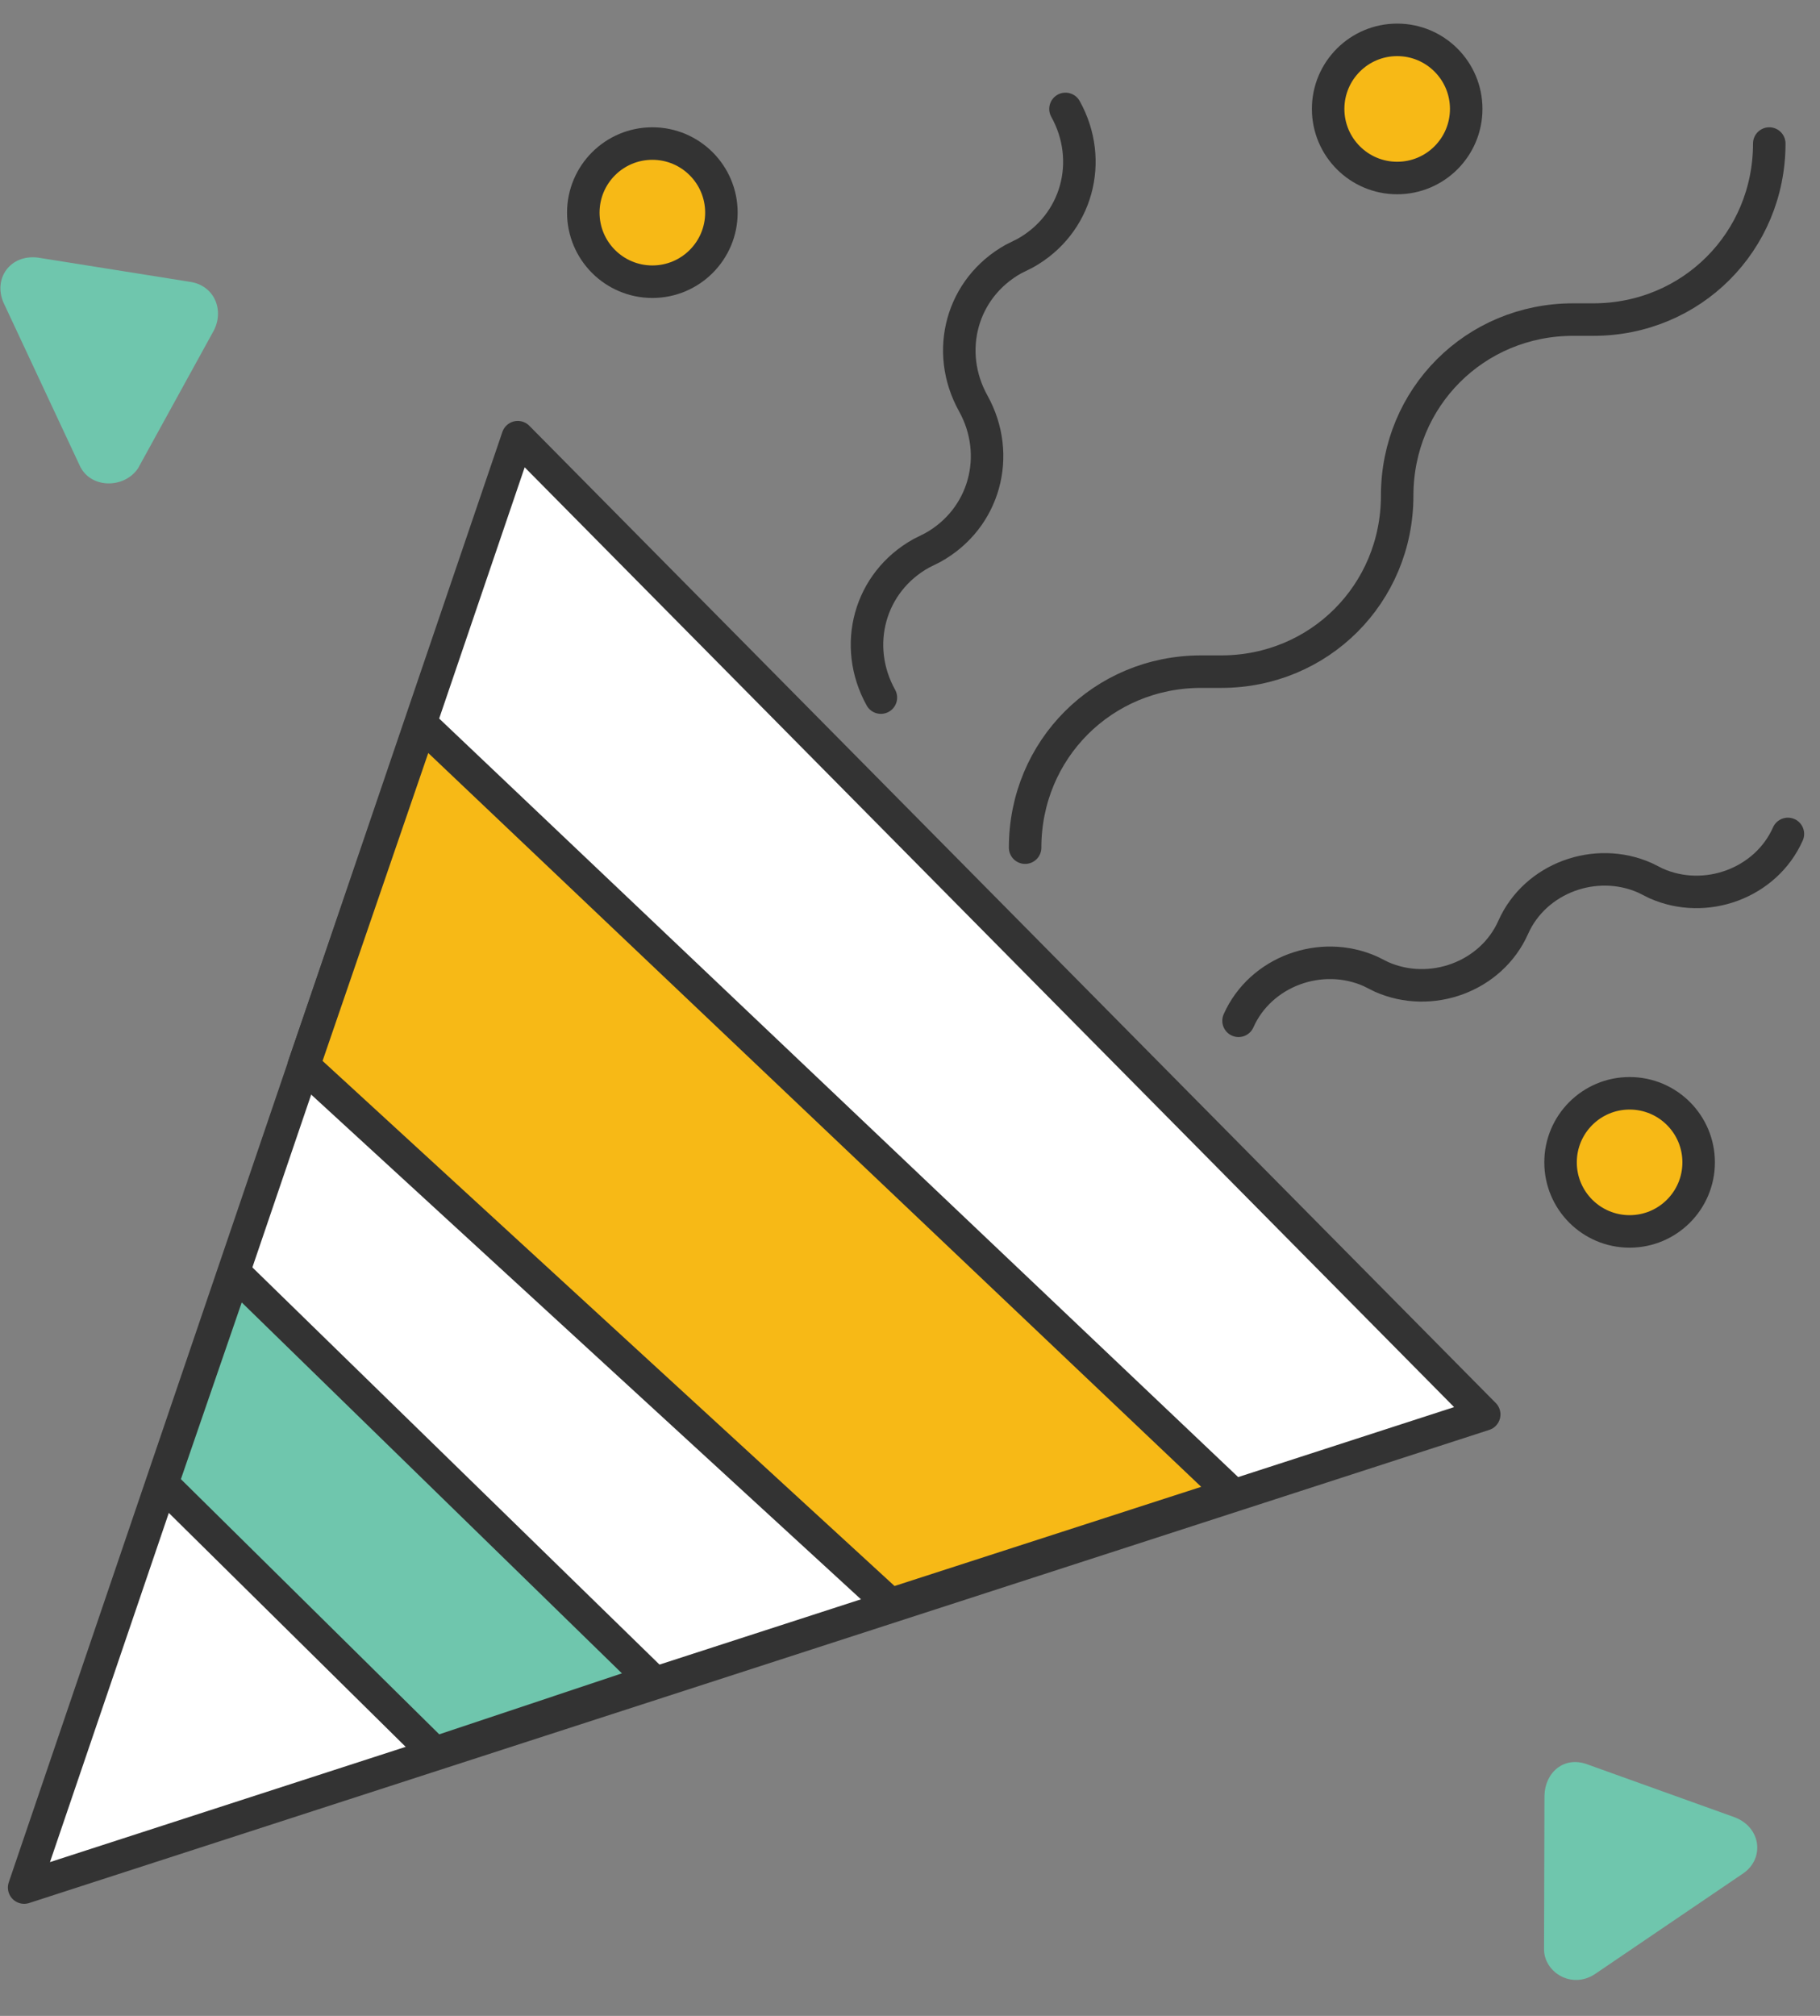 <svg width="56" height="62" viewBox="0 0 56 62" fill="none" xmlns="http://www.w3.org/2000/svg">
<rect x="0" y="0" width="56" height="62" fill="#808080" stroke="none"/>
<path d="M15.931 13.446L0.743 58.053L45.668 43.502L15.931 13.446Z" fill="white" stroke="#333333" stroke-miterlimit="10" stroke-linecap="round" stroke-linejoin="round"/>
<path d="M12.957 22.261L37.915 45.945L27.401 49.344L9.346 32.776L12.957 22.261Z" fill="#F7B916" stroke="#333333" stroke-miterlimit="10" stroke-linecap="round" stroke-linejoin="round"/>
<path d="M20.073 51.68L7.222 39.148L4.991 45.627L13.382 53.911L20.073 51.68Z" fill="#6FC6AD" stroke="#333333" stroke-miterlimit="10" stroke-linecap="round" stroke-linejoin="round"/>
<path d="M50.142 37.873C51.315 37.873 52.266 36.922 52.266 35.749C52.266 34.576 51.315 33.625 50.142 33.625C48.968 33.625 48.017 34.576 48.017 35.749C48.017 36.922 48.968 37.873 50.142 37.873Z" fill="#F7B916" stroke="#333333" stroke-miterlimit="10" stroke-linecap="round" stroke-linejoin="round"/>
<path d="M20.073 8.664C21.246 8.664 22.197 7.713 22.197 6.54C22.197 5.366 21.246 4.415 20.073 4.415C18.899 4.415 17.948 5.366 17.948 6.54C17.948 7.713 18.899 8.664 20.073 8.664Z" fill="#F7B916" stroke="#333333" stroke-miterlimit="10" stroke-linecap="round" stroke-linejoin="round"/>
<path d="M31.542 26.07C31.542 23.053 33.938 20.657 36.955 20.657H37.577C40.594 20.657 42.99 18.26 42.99 15.243C42.99 12.225 45.386 9.829 48.404 9.829H49.025C52.043 9.829 54.439 7.433 54.439 4.415" stroke="#333333" stroke-miterlimit="10" stroke-linecap="round" stroke-linejoin="round"/>
<path d="M27.104 21.455C26.217 19.858 26.749 17.905 28.347 17.018L28.702 16.84C30.299 15.953 30.832 14 29.944 12.403C29.057 10.805 29.589 8.853 31.187 7.965L31.542 7.788C33.139 6.9 33.672 4.948 32.784 3.35" stroke="#333333" stroke-miterlimit="10" stroke-linecap="round" stroke-linejoin="round"/>
<path d="M38.109 31.395C38.785 29.874 40.645 29.198 42.166 29.874L42.504 30.043C44.025 30.719 45.884 30.043 46.56 28.522C47.236 27 49.096 26.324 50.617 27L50.955 27.169C52.476 27.846 54.336 27.169 55.012 25.648" stroke="#333333" stroke-miterlimit="10" stroke-linecap="round" stroke-linejoin="round"/>
<path d="M42.99 5.475C44.163 5.475 45.114 4.524 45.114 3.35C45.114 2.177 44.163 1.226 42.99 1.226C41.817 1.226 40.866 2.177 40.866 3.35C40.866 4.524 41.817 5.475 42.99 5.475Z" fill="#F7B916" stroke="#333333" stroke-miterlimit="10" stroke-linecap="round" stroke-linejoin="round"/>
<path d="M0.106 9.304L2.442 14.296C2.761 15.039 3.823 15.039 4.248 14.402L6.585 10.154C6.903 9.517 6.585 8.773 5.841 8.667L1.168 7.923C0.318 7.817 -0.213 8.561 0.106 9.304Z" fill="#6FC6AD"/>
<path d="M49.059 60.725L53.595 57.646C54.318 57.188 54.199 56.187 53.351 55.883L48.827 54.259C48.12 54.005 47.538 54.514 47.522 55.226L47.509 59.929C47.493 60.642 48.336 61.184 49.059 60.725Z" fill="#6FC6AD"/>
</svg>
